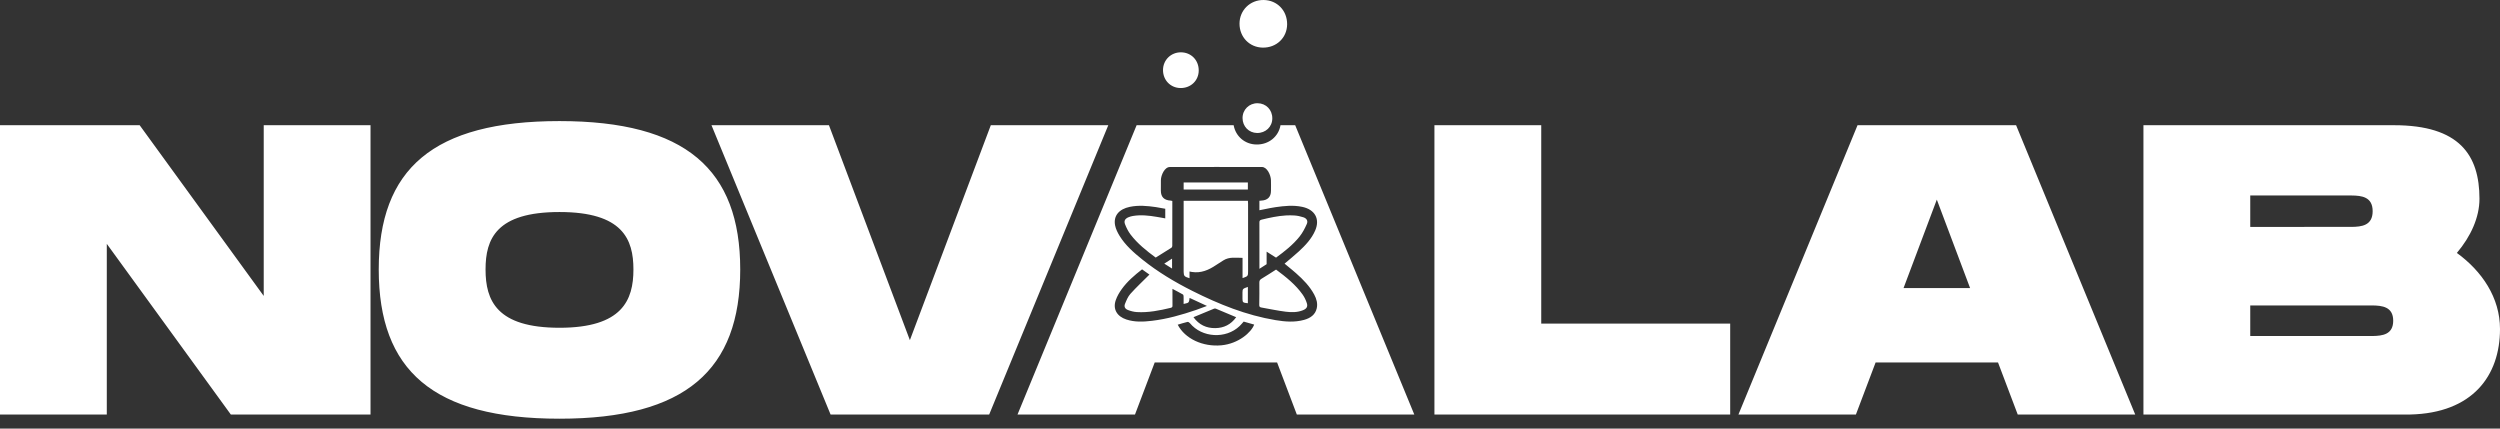 <?xml version="1.0" encoding="UTF-8"?>
<svg width="210px" height="36px" viewBox="0 0 210 36" version="1.1" xmlns="http://www.w3.org/2000/svg" xmlns:xlink="http://www.w3.org/1999/xlink">
    <rect x="0" y="0" width="210" height="36" fill="#333333" stroke="none"/>
    <title>2921FDC4-8DBA-4B02-94F0-6153C61ED933</title>
    <g id="Iniciar-Sesión" stroke="none" stroke-width="1" fill="none" fill-rule="evenodd">
        <g id="Iniciar_sesión_vacio" transform="translate(-535, -26)" fill="#FFFFFF" fill-rule="nonzero">
            <path d="M581.997,36.171 C592.59,36.171 597.179,40.233 597.179,48.636 C597.179,57.073 592.59,61.171 581.997,61.171 C571.369,61.171 566.814,57.108 566.814,48.636 C566.814,40.198 571.369,36.171 581.997,36.171 Z M546.732,36.518 L557.153,50.858 L557.153,36.518 L566.124,36.518 L566.124,60.823 L554.392,60.823 L543.971,46.483 L543.971,60.823 L535,60.823 L535,36.518 L546.732,36.518 Z M604.632,36.518 L611.43,54.573 L618.228,36.518 L628.096,36.518 L618.09,60.823 L604.77,60.823 L594.764,36.518 L604.632,36.518 Z M643.796,36.518 L653.802,60.823 L643.934,60.823 L642.277,56.448 L631.995,56.448 L630.338,60.823 L620.47,60.823 L630.476,36.518 L638.626,36.519 C638.795,37.45 639.562,38.122 640.539,38.138 C641.575,38.155 642.398,37.474 642.562,36.519 L643.796,36.518 Z M664.464,36.518 L664.464,53.185 L680.336,53.185 L680.336,60.823 L655.492,60.823 L655.492,36.518 L664.464,36.518 Z M704.352,36.518 L714.359,60.823 L704.49,60.823 L702.834,56.448 L692.551,56.448 L690.895,60.823 L681.027,60.823 L691.033,36.518 L704.352,36.518 Z M736.098,36.518 C741.584,36.518 743.275,39.018 743.275,42.698 C743.275,44.261 742.55,45.858 741.377,47.247 C743.482,48.775 745,50.997 745,53.636 C745,57.554 742.708,60.703 737.44,60.82 L737.133,60.823 L715.049,60.823 L715.049,36.518 L736.098,36.518 Z M639.469,53.014 C639.343,53.153 639.243,53.278 639.127,53.389 C637.973,54.493 635.959,54.374 634.956,53.15 C634.911,53.095 634.809,53.026 634.753,53.039 C634.475,53.103 634.204,53.193 633.928,53.274 C634.537,54.452 636.035,55.15 637.594,55.006 C639.037,54.873 640.117,53.91 640.351,53.265 C640.057,53.181 639.763,53.097 639.469,53.014 Z M724.021,51.657 L724.021,54.226 L734.301,54.225 C735.134,54.213 736.029,54.098 736.029,52.941 C736.029,51.764 735.101,51.666 734.255,51.657 L724.021,51.657 Z M637.029,51.917 L636.976,51.93 C636.408,52.161 635.842,52.398 635.251,52.644 C635.722,53.289 636.337,53.572 637.084,53.562 C637.802,53.552 638.392,53.268 638.839,52.645 C638.258,52.4 637.701,52.164 637.142,51.933 L637.088,51.919 L637.029,51.917 Z M581.997,43.81 C576.683,43.81 575.786,46.066 575.786,48.636 C575.786,51.24 576.717,53.532 581.997,53.532 C587.276,53.532 588.208,51.205 588.208,48.636 C588.208,46.101 587.311,43.81 581.997,43.81 Z M637.134,40.025 L633.268,40.029 C632.828,40.03 632.523,40.708 632.514,41.134 C632.507,41.43 632.511,41.725 632.512,42.021 C632.514,42.551 632.789,42.823 633.348,42.852 C633.387,42.854 633.424,42.869 633.475,42.881 C633.475,44.144 633.476,45.398 633.472,46.652 C633.472,46.707 633.439,46.784 633.395,46.812 C632.961,47.091 632.522,47.362 632.08,47.637 C631.298,47.062 630.548,46.463 629.968,45.701 C629.771,45.441 629.62,45.139 629.503,44.837 C629.392,44.551 629.508,44.364 629.799,44.245 C629.913,44.198 630.035,44.163 630.157,44.143 C630.833,44.028 631.502,44.105 632.169,44.217 L632.521,44.278 L632.882,44.344 L632.882,43.536 C632.613,43.487 632.354,43.434 632.093,43.396 C631.365,43.29 630.638,43.225 629.906,43.375 C628.994,43.562 628.515,44.13 628.667,44.928 C628.726,45.233 628.875,45.535 629.041,45.806 C629.525,46.595 630.22,47.208 630.944,47.79 C632.246,48.836 633.679,49.695 635.18,50.447 C637.392,51.557 639.68,52.482 642.159,52.893 C642.952,53.025 643.749,53.088 644.538,52.871 C645.065,52.727 645.481,52.444 645.606,51.902 C645.698,51.498 645.591,51.11 645.395,50.745 C645.019,50.045 644.467,49.48 643.87,48.953 L643.551,48.68 L643.551,48.68 L642.904,48.146 L642.904,48.146 C643.31,47.8 643.713,47.477 644.091,47.129 C644.652,46.613 645.174,46.063 645.477,45.36 C645.895,44.392 645.455,43.601 644.387,43.376 C643.638,43.218 642.893,43.294 642.151,43.401 C641.852,43.444 641.556,43.505 641.252,43.567 L640.79,43.66 L640.79,42.865 C640.866,42.858 640.899,42.853 640.932,42.852 C641.47,42.831 641.758,42.551 641.762,42.039 C641.765,41.736 641.77,41.432 641.76,41.128 C641.746,40.701 641.439,40.028 640.999,40.027 L637.134,40.025 Z M630.934,48.625 C630.288,49.125 629.688,49.644 629.229,50.282 C629.022,50.569 628.837,50.885 628.724,51.212 C628.463,51.961 628.82,52.577 629.616,52.838 C630.32,53.069 631.043,53.034 631.764,52.948 C633.04,52.797 634.262,52.447 635.466,52.037 C635.762,51.935 636.054,51.821 636.384,51.699 C635.867,51.46 635.4,51.244 634.927,51.024 C634.878,51.409 634.875,51.438 634.519,51.51 L634.423,51.529 L634.424,51.106 L634.421,50.904 C634.419,50.847 634.407,50.761 634.368,50.739 C634.088,50.578 633.801,50.431 633.485,50.263 C633.485,50.748 633.482,51.19 633.488,51.633 C633.489,51.742 633.497,51.82 633.347,51.856 C632.409,52.08 631.467,52.273 630.492,52.214 C630.241,52.199 629.985,52.131 629.751,52.042 C629.5,51.946 629.405,51.761 629.499,51.527 C629.618,51.233 629.743,50.919 629.954,50.683 C630.456,50.125 631.01,49.608 631.552,49.065 C631.377,48.94 631.156,48.783 630.934,48.625 Z M642.189,48.645 C643.024,49.268 643.833,49.908 644.428,50.754 C644.578,50.968 644.694,51.215 644.773,51.462 C644.87,51.763 644.754,51.938 644.443,52.062 C643.981,52.247 643.49,52.243 643.015,52.185 C642.324,52.1 641.642,51.95 640.956,51.831 C640.831,51.809 640.775,51.764 640.777,51.627 C640.788,50.996 640.791,50.365 640.785,49.735 C640.783,49.581 640.834,49.493 640.974,49.411 C641.377,49.172 641.767,48.913 642.189,48.645 Z M639.821,50.102 L639.821,51.472 C639.414,51.429 639.373,51.415 639.368,51.105 L639.368,51.021 L639.368,50.57 C639.37,50.258 639.405,50.246 639.821,50.102 Z M697.693,42.768 L694.898,50.198 L700.488,50.198 L697.693,42.768 Z M639.825,42.867 C639.829,42.952 639.838,43.044 639.838,43.136 C639.839,45.022 639.839,46.908 639.839,48.794 C639.839,49.158 639.825,49.205 639.478,49.325 L639.374,49.36 L639.374,47.661 C638.811,47.658 638.261,47.558 637.763,47.872 C637.554,48.003 637.344,48.133 637.14,48.271 C636.529,48.683 635.883,48.964 635.115,48.844 L634.92,48.805 L634.92,49.371 C634.499,49.241 634.435,49.193 634.427,48.852 L634.426,48.752 L634.426,42.867 L639.825,42.867 Z M643.375,44.088 L643.727,44.099 C643.981,44.116 644.238,44.171 644.479,44.25 C644.763,44.343 644.888,44.553 644.771,44.817 C644.607,45.187 644.415,45.558 644.162,45.874 C643.61,46.562 642.913,47.113 642.187,47.642 C642.016,47.533 641.846,47.425 641.669,47.312 L641.396,47.138 L641.396,48.192 C641.268,48.274 641.124,48.366 640.961,48.471 L640.791,48.581 L640.791,46.472 L640.79,44.709 C640.79,44.581 640.796,44.494 640.966,44.453 C641.647,44.288 642.329,44.137 643.025,44.097 L643.375,44.088 Z M633.454,47.724 L633.454,48.56 C633.23,48.419 633.033,48.294 632.799,48.145 C633.023,48.001 633.222,47.873 633.454,47.724 Z M724.021,42.421 L724.021,45.06 L732.53,45.059 C733.375,45.05 734.303,44.95 734.303,43.74 C734.303,42.531 733.375,42.43 732.53,42.421 L724.021,42.421 Z M639.821,41.328 L639.821,41.919 L634.426,41.919 L634.426,41.328 L639.821,41.328 Z M640.64,34.671 C641.351,34.679 641.88,35.227 641.874,35.948 C641.869,36.653 641.313,37.182 640.591,37.171 C639.899,37.159 639.376,36.62 639.374,35.917 C639.373,35.21 639.93,34.662 640.64,34.671 Z M634.213,30.395 C635.066,30.406 635.7,31.062 635.693,31.928 C635.687,32.774 635.02,33.409 634.154,33.395 C633.323,33.381 632.695,32.735 632.693,31.89 C632.692,31.043 633.36,30.385 634.213,30.395 Z M641.145,26 C642.283,26.014 643.128,26.889 643.119,28.044 C643.11,29.172 642.221,30.019 641.067,30 C639.958,29.981 639.121,29.119 639.119,27.993 C639.117,26.863 640.008,25.987 641.145,26 Z" id="Combined-Shape"></path>
        </g>
    </g>
</svg>